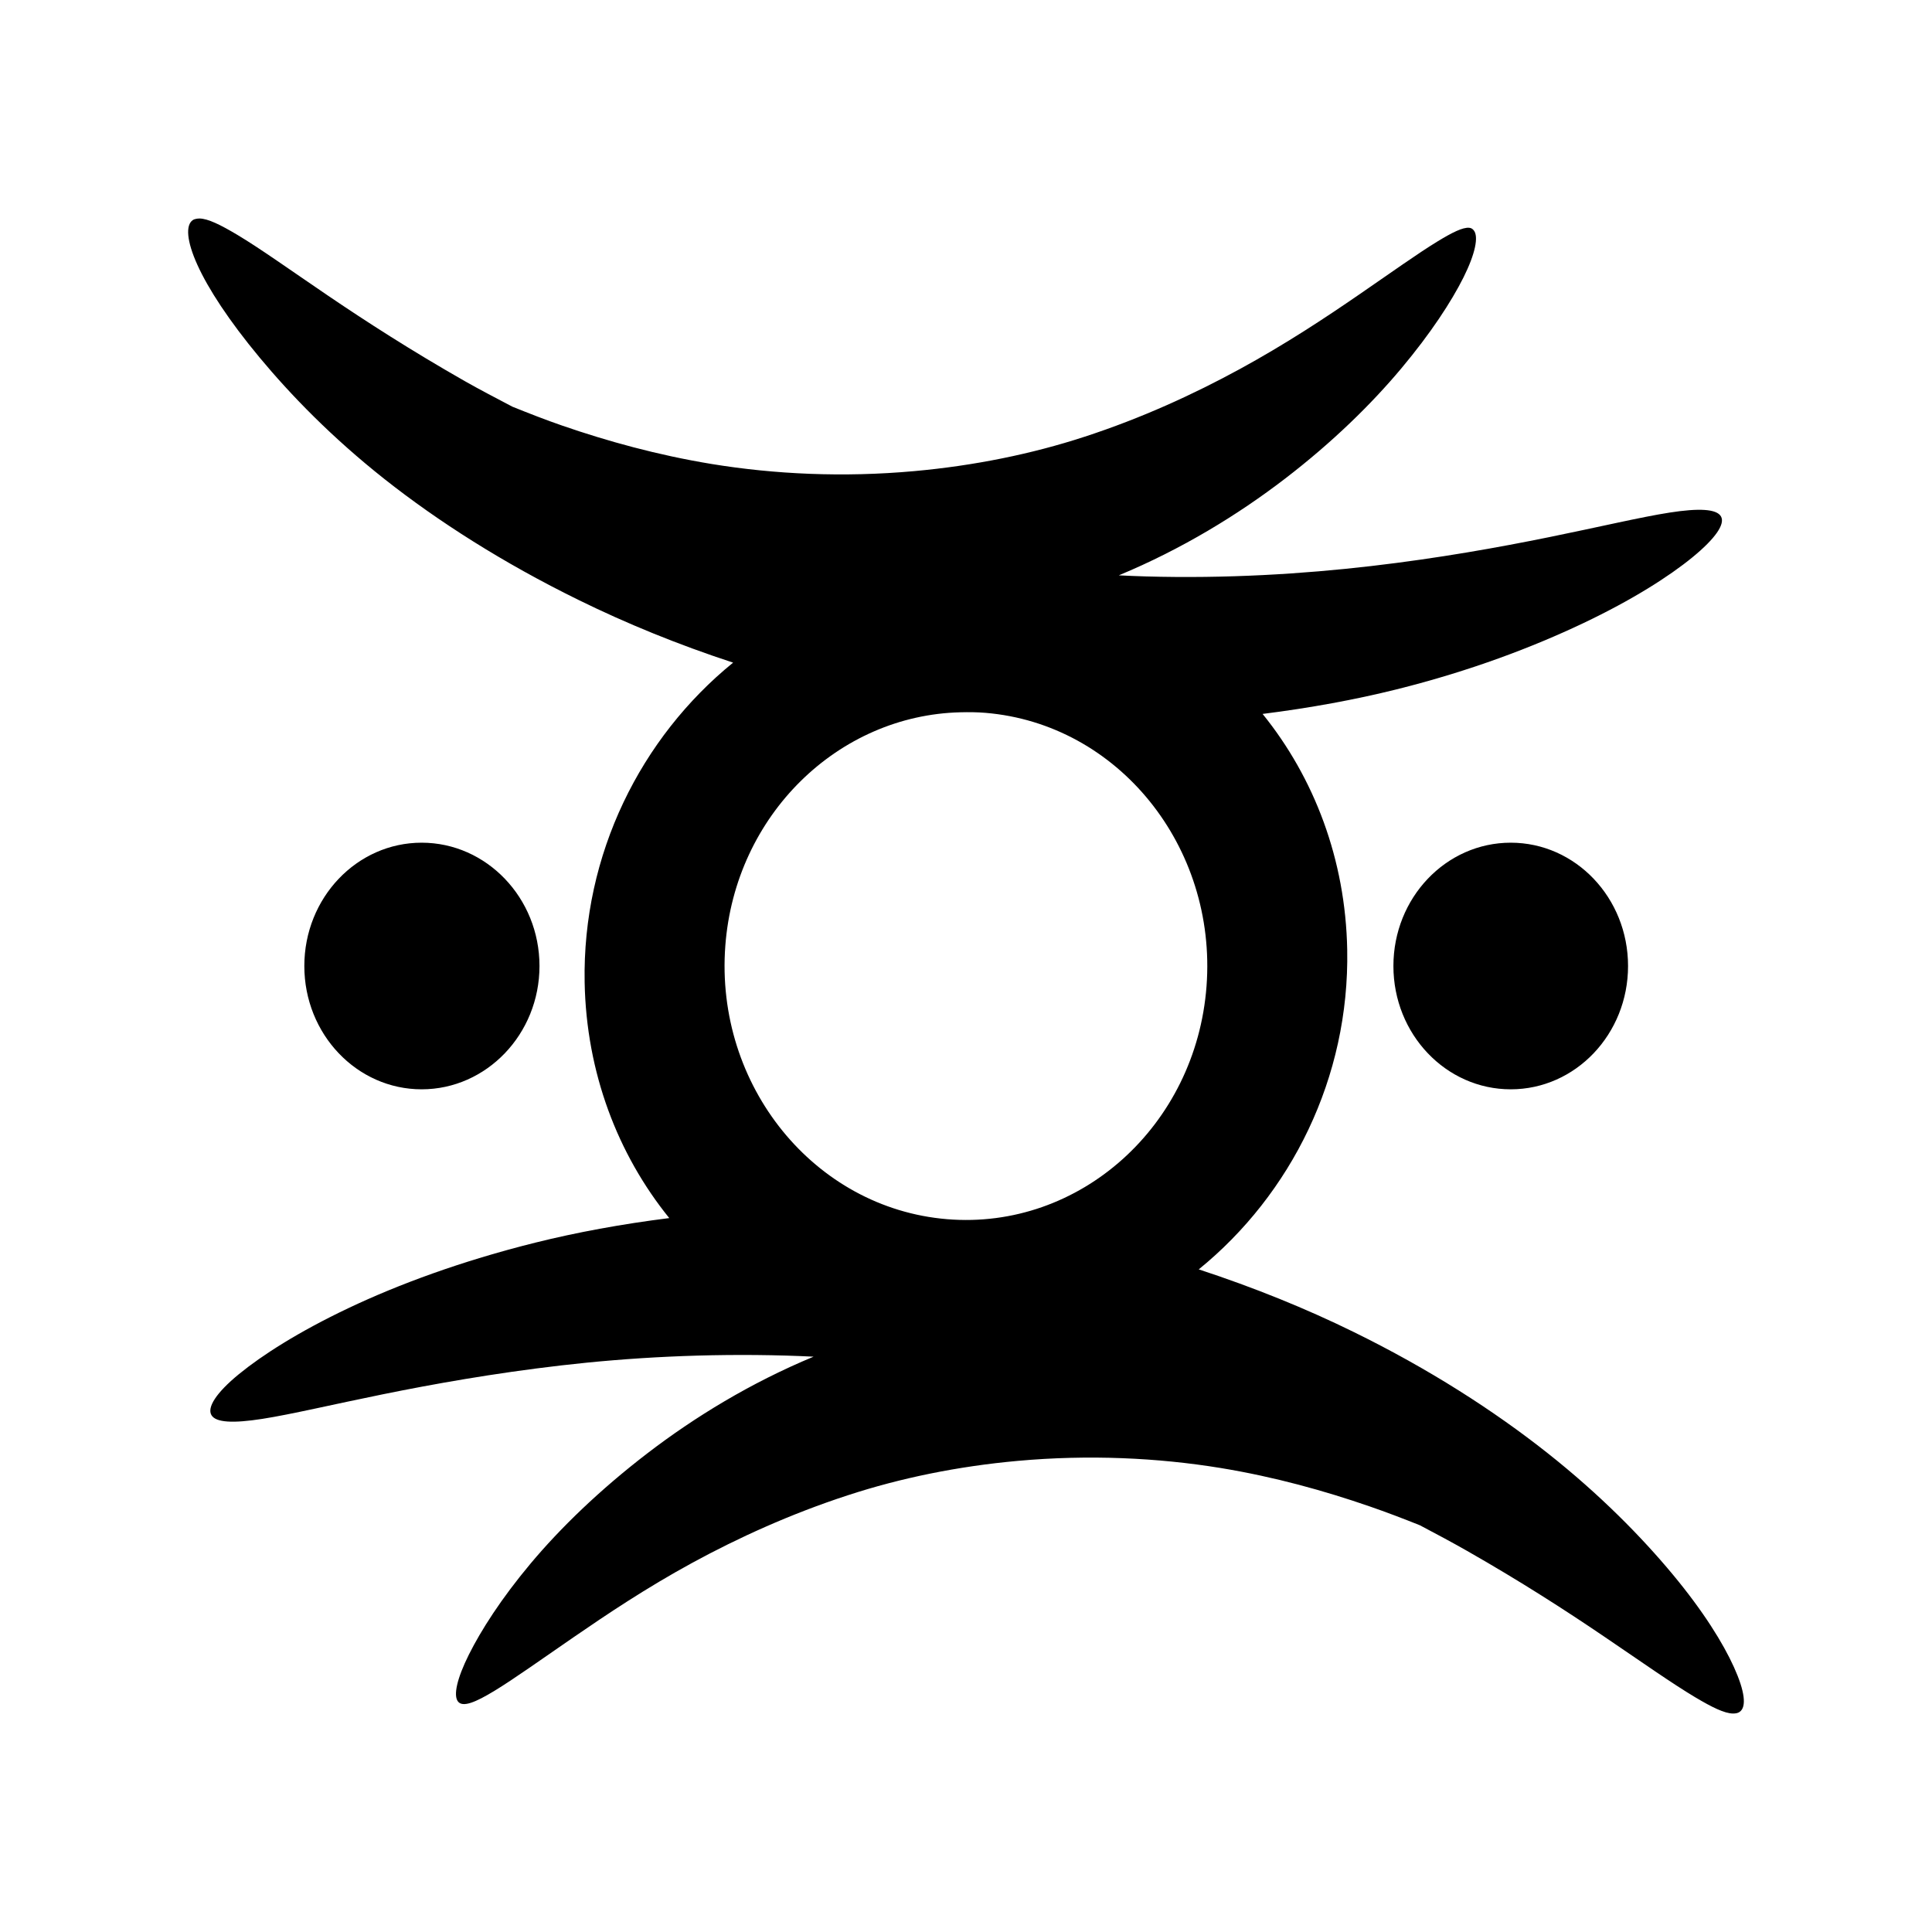 <svg xmlns="http://www.w3.org/2000/svg" width="100%" height="100%" viewBox="0 0 583.68 583.68"><path d="M60.263 66.01c-0.426-0.008-0.925 0.078-1.255 0.165s-0.512 0.14-0.784 0.329c-2.171 1.52-1.851 6.31 1.412 13.517s9.493 16.806 18.819 28.023c9.324 11.216 21.729 24.065 37.795 36.759s35.778 25.285 58.496 36.43c14.41 7.087 29.999 13.473 46.735 18.957-27.878 22.661-45.571 57.876-44.853 96.596 0.505 27.24 9.973 51.933 25.563 71.211-14.381 1.804-27.985 4.31-40.462 7.418-22.388 5.577-41.421 12.647-56.458 19.781s-26.097 14.226-33.09 19.946c-6.982 5.722-9.628 10.079-8.312 12.363s6.541 2.532 15.369 1.154 21.18-4.332 36.384-7.418 33.396-6.35 53.949-8.736 43.518-3.658 67.906-2.967c2.732 0.077 5.544 0.198 8.312 0.329-19.044 7.908-35.957 18.267-50.185 29.177-14.457 11.087-26.335 22.62-35.286 33.298s-15.036 20.271-18.662 27.528c-3.614 7.256-4.73 12.336-3.294 14.176s5.248 0.292 11.135-3.297 13.861-9.293 23.838-16.154 21.871-14.847 35.757-22.418c13.884-7.571 29.783-14.816 47.048-20.44 15.929-5.212 33.21-8.751 51.283-10.385 21.511-1.945 42.319-0.951 61.319 2.143 16.481 2.709 31.416 6.912 44.853 11.539 5.36 1.846 10.575 3.847 15.369 5.769 4.908 2.584 9.739 5.166 14.271 7.747 16.202 9.227 29.982 18.124 41.403 25.88s20.598 14.213 27.445 18.297c5.136 3.063 8.905 4.915 11.448 4.945 0.848 0.008 1.498-0.116 2.039-0.494 2.172-1.52 1.535-6.311-1.725-13.517s-9.183-16.806-18.506-28.023-21.885-24.065-37.952-36.759c-16.065-12.694-35.621-25.285-58.34-36.43-14.41-7.087-30.157-13.473-46.892-18.956 27.876-22.661 45.57-57.876 44.853-96.596-0.505-27.24-9.971-51.933-25.563-71.211 14.359-1.807 27.973-4.307 40.461-7.418 22.388-5.577 41.265-12.812 56.301-19.946s26.098-14.226 33.091-19.946c6.982-5.722 9.943-10.079 8.625-12.363s-6.697-2.532-15.526-1.154-21.18 4.332-36.384 7.418-33.241 6.35-53.792 8.736-43.675 3.823-68.063 3.132c-2.732-0.077-5.386-0.197-8.155-0.33 19.044-7.908 35.959-18.267 50.185-29.177 14.459-11.087 26.179-22.62 35.129-33.298s15.194-20.271 18.819-27.528 4.576-12.336 3.137-14.176c-0.356-0.459-0.767-0.765-1.412-0.824-1.931-0.178-5.151 1.429-9.566 4.121-5.888 3.59-13.861 9.293-23.838 16.154s-22.029 14.847-35.913 22.418-29.627 14.816-46.892 20.44c-15.929 5.212-33.367 8.751-51.439 10.385-21.513 1.945-42.16 0.951-61.163-2.143-16.481-2.709-31.573-6.912-45.009-11.539-5.361-1.846-10.417-3.847-15.213-5.769-4.908-2.584-9.894-5.165-14.428-7.747-16.201-9.227-29.98-18.124-41.402-25.88s-20.442-14.213-27.288-18.297c-5.137-3.063-8.905-4.915-11.448-4.945z m229.908 149.18c2.462-0.062 5.02-0.046 7.528 0.165 40.126 3.331 69.978 40.408 66.809 82.585s-38.287 73.718-78.414 70.387-70.135-40.408-66.966-82.585c2.971-39.54 34.107-69.678 71.043-70.552z m-162.786 39.397c-19.582 0-35.444 16.672-35.444 37.254s15.861 37.254 35.444 37.254 35.6-16.672 35.6-37.254-16.018-37.254-35.6-37.254z m329.023 0c-19.582 0-35.443 16.672-35.443 37.254s15.861 37.254 35.443 37.254 35.444-16.672 35.444-37.254-15.861-37.254-35.444-37.254z" /></svg>